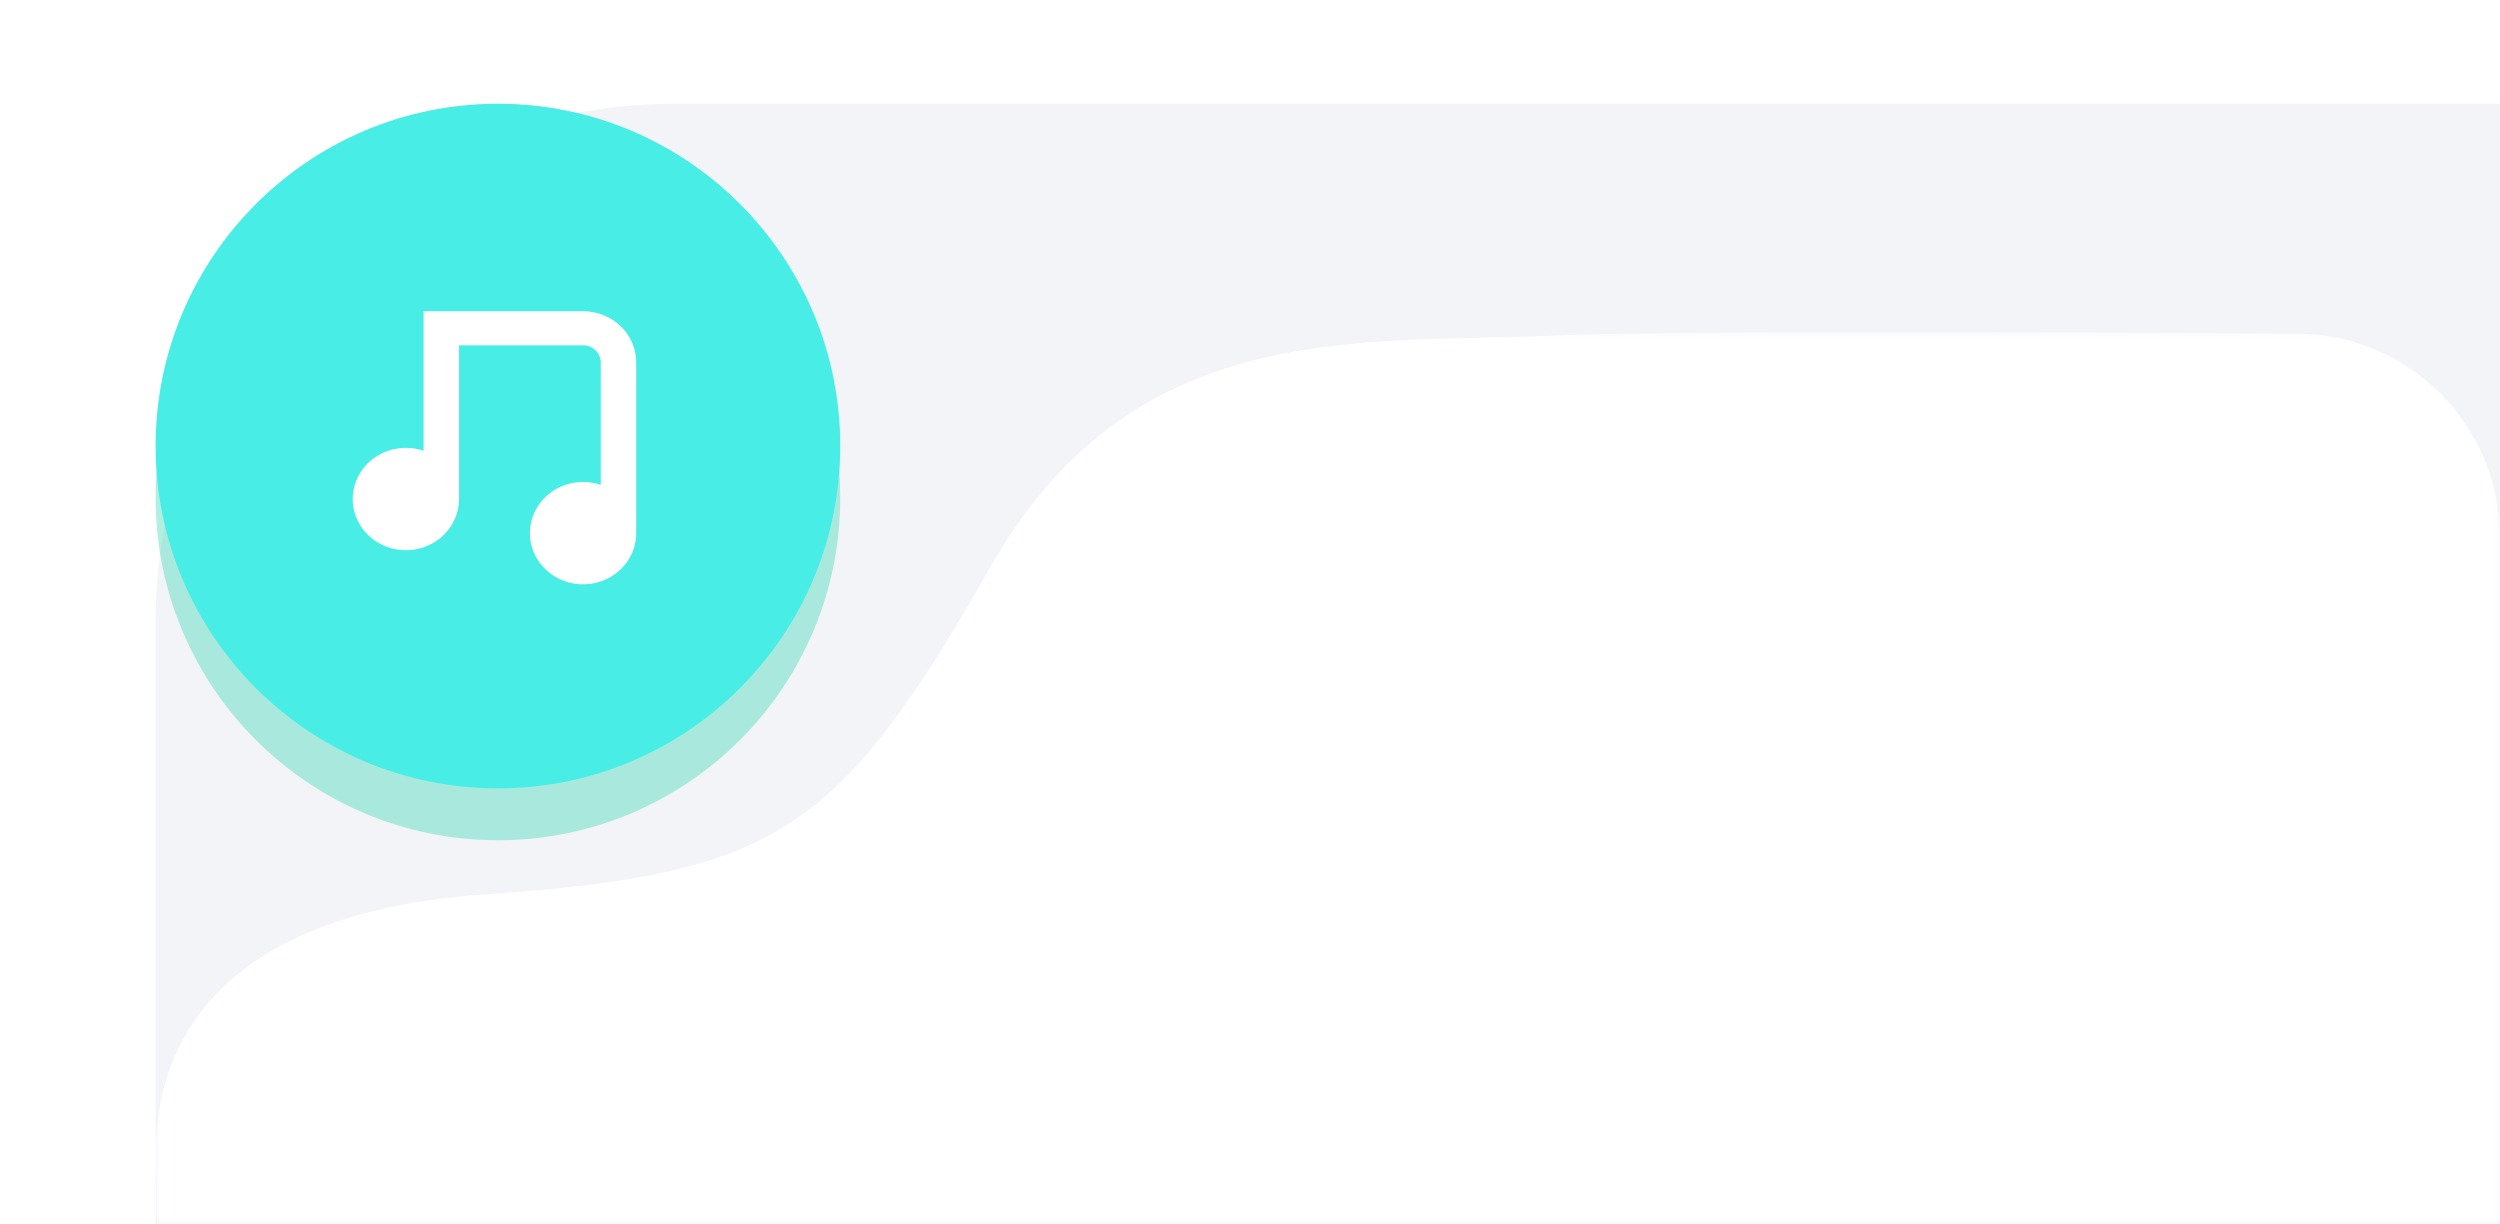 <svg width="241" height="118" viewBox="0 0 241 118" fill="none" xmlns="http://www.w3.org/2000/svg">
<g clip-path="url(#clip0_4_14)">
<path d="M15 60C15 32.386 37.386 10 65 10H241V118H15V60Z" fill="#F2F4F8"/>
<g opacity="0.4" filter="url(#filter0_f_4_14)">
<path d="M48 81C66.225 81 81 66.225 81 48C81 29.775 66.225 15 48 15C29.775 15 15 29.775 15 48C15 66.225 29.775 81 48 81Z" fill="#3DD9B3"/>
</g>
<path d="M48 76C66.225 76 81 61.225 81 43C81 24.775 66.225 10 48 10C29.775 10 15 24.775 15 43C15 61.225 29.775 76 48 76Z" fill="#48EEE6"/>
<path d="M61.33 34.934V51.382C61.333 52.43 60.989 53.452 60.349 54.299C59.709 55.146 58.805 55.776 57.768 56.095C56.732 56.415 55.616 56.408 54.584 56.076C53.551 55.745 52.655 55.105 52.026 54.25C51.396 53.395 51.066 52.37 51.082 51.322C51.098 50.274 51.461 49.258 52.117 48.422C52.773 47.586 53.688 46.972 54.73 46.67C55.773 46.369 56.888 46.394 57.914 46.744V34.934C57.914 34.498 57.734 34.08 57.413 33.771C57.093 33.463 56.659 33.289 56.206 33.289H44.249V48.092C44.252 49.14 43.908 50.162 43.268 51.01C42.627 51.857 41.723 52.486 40.687 52.806C39.65 53.125 38.535 53.118 37.502 52.787C36.47 52.455 35.574 51.816 34.944 50.961C34.315 50.106 33.984 49.08 34.001 48.032C34.017 46.984 34.379 45.969 35.035 45.132C35.691 44.296 36.607 43.683 37.649 43.381C38.691 43.079 39.806 43.105 40.833 43.454V30H56.206C57.565 30 58.868 30.52 59.829 31.445C60.79 32.371 61.33 33.626 61.33 34.934Z" fill="white"/>
<mask id="mask0_4_14" style="mask-type:alpha" maskUnits="userSpaceOnUse" x="15" y="32" width="226" height="86">
<path d="M241 32H15V118H241V32Z" fill="#D9D9D9"/>
</mask>
<g mask="url(#mask0_4_14)">
<path d="M15.133 132.681V114.104C14.327 105.471 16.298 88.345 46.836 86.213C74.884 84.254 80.853 80.301 95.553 54.53C107.653 33.317 126.126 32.915 143.043 32.547C145.259 32.499 147.449 32.451 149.594 32.358C160.963 31.861 196.067 31.968 221.485 32.166C232.309 32.251 241 41.034 241 51.824V224.286C241 235.174 232.146 244 221.225 244H34.775C23.854 244 15 235.174 15 224.286V132.681H15.133Z" fill="white"/>
</g>
</g>
<defs>
<filter id="filter0_f_4_14" x="0.875" y="0.875" width="94.25" height="94.25" filterUnits="userSpaceOnUse" color-interpolation-filters="sRGB">
<feFlood flood-opacity="0" result="BackgroundImageFix"/>
<feBlend mode="normal" in="SourceGraphic" in2="BackgroundImageFix" result="shape"/>
<feGaussianBlur stdDeviation="7.062" result="effect1_foregroundBlur_4_14"/>
</filter>
<clipPath id="clip0_4_14">
<rect width="241" height="118" fill="white"/>
</clipPath>
</defs>
</svg>
